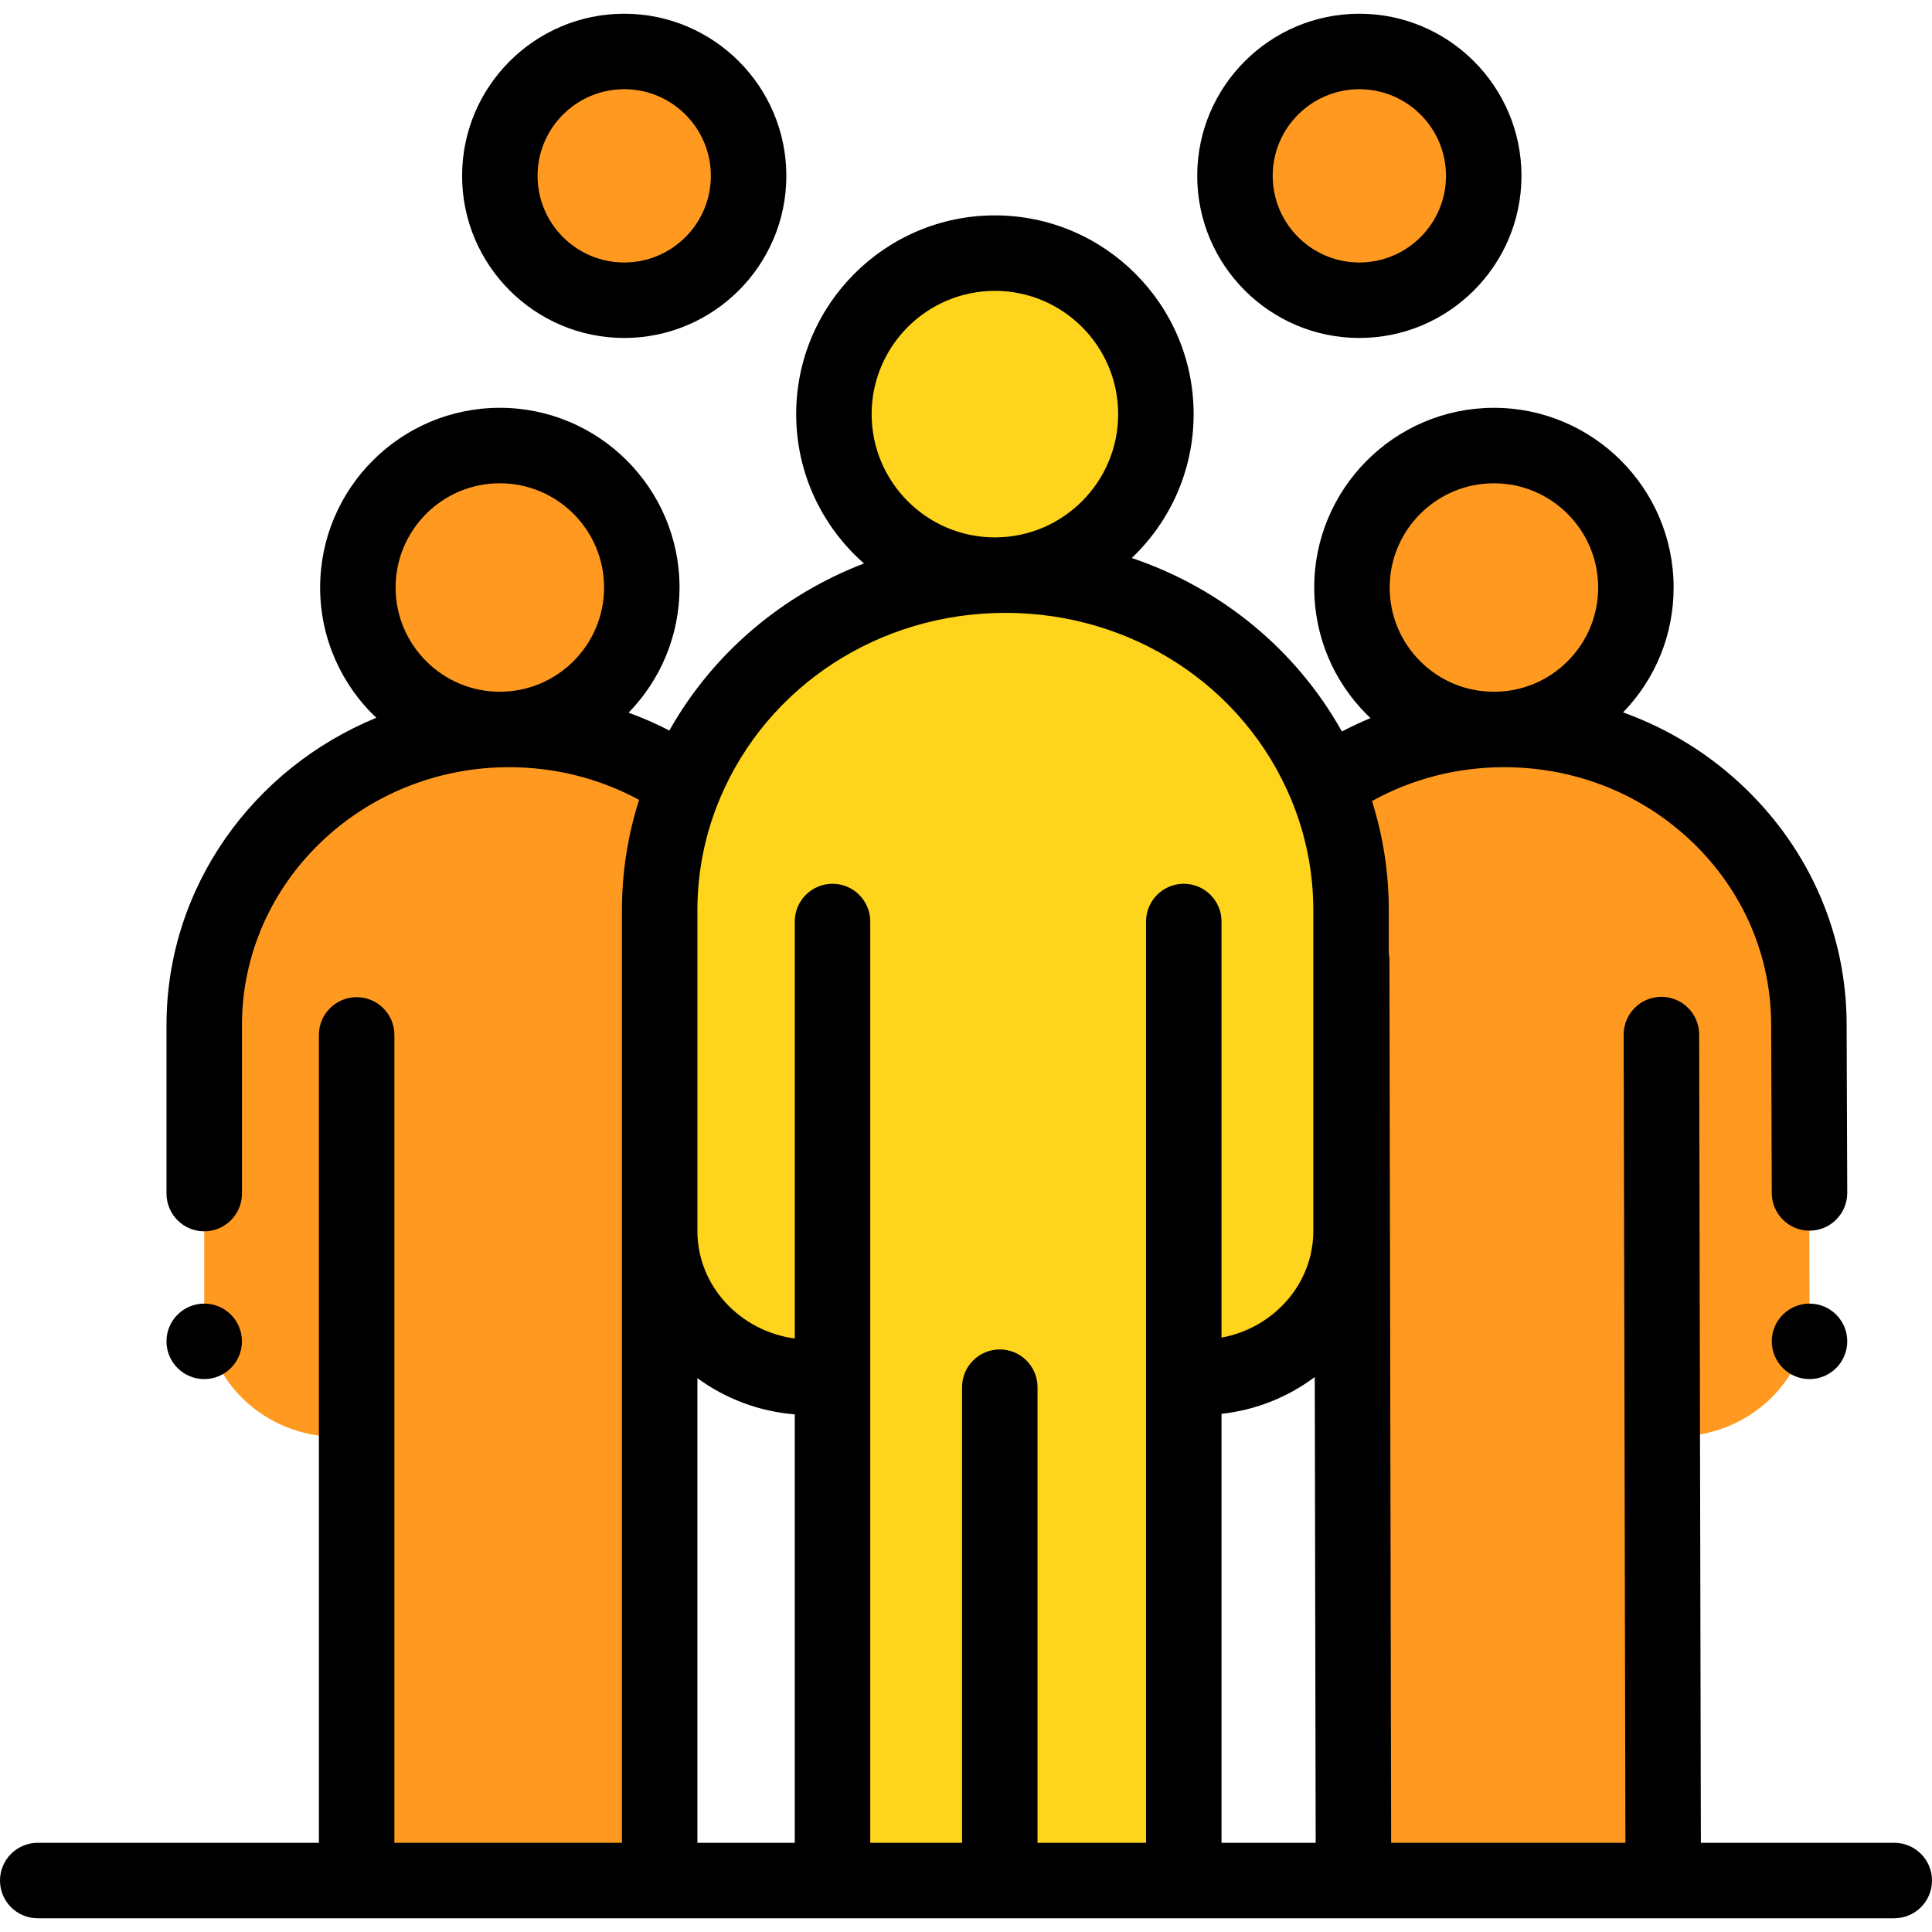 <?xml version="1.0" encoding="iso-8859-1"?>
<!-- Generator: Adobe Illustrator 19.0.0, SVG Export Plug-In . SVG Version: 6.00 Build 0)  -->
<svg version="1.1" id="Layer_1" xmlns="http://www.w3.org/2000/svg" xmlns:xlink="http://www.w3.org/1999/xlink" x="0px" y="0px"
	 viewBox="0 0 512 512" style="enable-background:new 0 0 512 512;" xml:space="preserve">
<g>
	<path style="fill:#FF991F;" d="M479.375,271.48c-0.092-43.265-36.334-78.26-80.948-78.165l0,0
		c-44.614,0.095-80.706,35.245-80.614,78.51l0.16,74.917l40.414,10.852l0.301,140.851l82.084-0.175l-0.253-118.622l3.822,1.026
		c19.478-0.042,35.235-15.388,35.195-34.277L479.375,271.48z"/>
	<circle style="fill:#FF991F;" cx="395.9" cy="155.699" r="37.622"/>
	<path style="fill:#FF991F;" d="M215.686,271.654c0-43.265-36.167-78.338-80.781-78.338l0,0c-44.614,0-80.781,35.073-80.781,78.338
		v74.918c0,18.889,15.79,34.202,35.268,34.202l5.122-1.387v118.975h82.084V357.157l39.088-10.585L215.686,271.654L215.686,271.654z"
		/>
	<circle style="fill:#FF991F;" cx="132.46" cy="155.69" r="37.622"/>
</g>
<g>
	<path style="fill:#FFD41D;" d="M266.431,152.414L266.431,152.414c-50.596,0-91.613,39.776-91.613,88.842v84.963
		c0,21.422,17.908,38.787,39.997,38.787h5.809v133.355h93.09V365.007h4.332c22.09,0,39.997-17.366,39.997-38.787v-84.963
		C358.043,192.189,317.027,152.414,266.431,152.414z"/>
	<circle style="fill:#FFD41D;" cx="263.66" cy="109.749" r="42.666"/>
</g>
<g>
	<circle style="fill:#FF991F;" cx="165.43" cy="46.601" r="32.963"/>
	<circle style="fill:#FF991F;" cx="360.24" cy="46.601" r="32.963"/>
</g>
<path d="M165.425,89.564c23.689,0,42.963-19.273,42.963-42.963c0-23.689-19.273-42.962-42.963-42.962s-42.963,19.273-42.963,42.962
	C122.462,70.29,141.735,89.564,165.425,89.564z M165.425,23.638c12.662,0,22.963,10.301,22.963,22.962s-10.301,22.963-22.963,22.963
	s-22.963-10.301-22.963-22.963S152.763,23.638,165.425,23.638z"/>
<path d="M360.241,89.564c23.689,0,42.963-19.273,42.963-42.963c0-23.689-19.273-42.962-42.963-42.962s-42.963,19.273-42.963,42.962
	C317.278,70.29,336.552,89.564,360.241,89.564z M360.241,23.638c12.662,0,22.963,10.301,22.963,22.962s-10.301,22.963-22.963,22.963
	s-22.963-10.301-22.963-22.963S347.579,23.638,360.241,23.638z"/>
<path d="M502,488.362h-51.25l-0.458-214.212c-0.012-5.516-4.486-9.979-10-9.979c-0.007,0-0.015,0-0.021,0
	c-5.522,0.012-9.99,4.499-9.979,10.021l0.457,214.169h-62.082l-0.458-234.035c-0.001-0.6-0.064-1.185-0.167-1.756v-11.314
	c0-9.913-1.498-19.625-4.449-28.979c10.591-5.85,22.498-8.934,34.856-8.961c0.055,0,0.106,0,0.161,0
	c18.902,0,36.67,7.105,50.04,20.016c13.326,12.868,20.686,29.975,20.725,48.185l0.16,44.661c0.02,5.511,4.493,9.964,9.999,9.964
	c0.013,0,0.024,0,0.037,0c5.522-0.02,9.983-4.513,9.964-10.036l-0.16-44.646c-0.05-23.654-9.579-45.856-26.832-62.515
	c-9.36-9.038-20.393-15.835-32.406-20.157c8.66-8.954,13.416-20.707,13.389-33.19c-0.057-26.225-21.409-47.52-47.621-47.52
	c-0.034,0-0.069,0-0.103,0c-26.258,0.057-47.575,21.465-47.52,47.723c0.027,12.721,5.006,24.669,14.02,33.645
	c0.296,0.295,0.604,0.573,0.906,0.859c-2.577,1.065-5.106,2.25-7.583,3.551c-12.203-21.813-32.125-38.03-55.693-45.978
	c10.087-9.6,16.394-23.138,16.394-38.13c0-29.041-23.626-52.667-52.666-52.667s-52.666,23.626-52.666,52.667
	c0,15.76,6.967,29.914,17.972,39.574c-21.729,8.342-40.06,23.839-51.582,44.276c-3.501-1.812-7.107-3.392-10.799-4.733
	c8.345-8.582,13.499-20.283,13.499-33.171c0-26.259-21.363-47.622-47.622-47.622S84.84,129.434,84.84,155.693
	c0,13.583,5.725,25.846,14.878,34.529c-32.632,13.402-55.594,44.856-55.594,81.431v44.661c0,5.523,4.478,10,10,10s10-4.477,10-10
	v-44.661c0-37.682,31.752-68.338,70.781-68.338c12.188,0,23.958,2.979,34.459,8.659c-3.015,9.447-4.546,19.261-4.546,29.281v78.109
	v6.854v162.142h-60.304V274.26c0-5.523-4.478-10-10-10s-10,4.477-10,10v214.102H10c-5.522,0-10,4.477-10,10s4.478,10,10,10h84.515
	H502c5.522,0,10-4.477,10-10S507.522,488.362,502,488.362z M323.715,374.684c9.228-1.021,17.699-4.502,24.711-9.755l0.242,123.432
	h-24.953V374.684z M395.845,128.077c0.021,0,0.039,0,0.059,0c15.203,0,27.589,12.353,27.622,27.563
	c0.016,7.378-2.843,14.32-8.048,19.549c-5.206,5.228-12.137,8.116-19.515,8.132c-0.021,0-0.04,0-0.061,0
	c-7.355,0-14.274-2.857-19.488-8.048c-5.229-5.206-8.116-12.136-8.132-19.514C368.25,140.529,380.614,128.11,395.845,128.077z
	 M263.66,77.081c18.012,0,32.666,14.654,32.666,32.667s-14.654,32.667-32.666,32.667s-32.666-14.654-32.666-32.667
	S245.648,77.081,263.66,77.081z M266.431,162.414c33.536,0,63.277,19.43,75.77,49.499c3.877,9.333,5.843,19.205,5.843,29.342v84.963
	c0,14.013-10.49,25.713-24.328,28.265V244.212c0-5.523-4.478-10-10-10s-10,4.477-10,10v244.15h-28.762V367.618
	c0-5.523-4.478-10-10-10s-10,4.477-10,10v120.743h-24.328v-244.15c0-5.523-4.478-10-10-10s-10,4.477-10,10V354.72
	c-14.563-1.963-25.807-13.992-25.807-28.5v-6.854v-78.109c0-10.235,2.006-20.199,5.959-29.615c0.008-0.019,0.015-0.038,0.023-0.058
	C203.375,181.714,233.058,162.414,266.431,162.414z M132.462,128.072c15.23,0,27.622,12.391,27.622,27.622
	c0,15.231-12.392,27.622-27.622,27.622s-27.622-12.391-27.622-27.622C104.84,140.464,117.231,128.072,132.462,128.072z
	 M184.818,365.223c7.312,5.368,16.177,8.815,25.807,9.599v113.539h-25.807V365.223z"/>
<circle cx="479.54" cy="355.47" r="10"/>
<circle cx="54.12" cy="355.47" r="10"/>
<g>
</g>
<g>
</g>
<g>
</g>
<g>
</g>
<g>
</g>
<g>
</g>
<g>
</g>
<g>
</g>
<g>
</g>
<g>
</g>
<g>
</g>
<g>
</g>
<g>
</g>
<g>
</g>
<g>
</g>
</svg>
